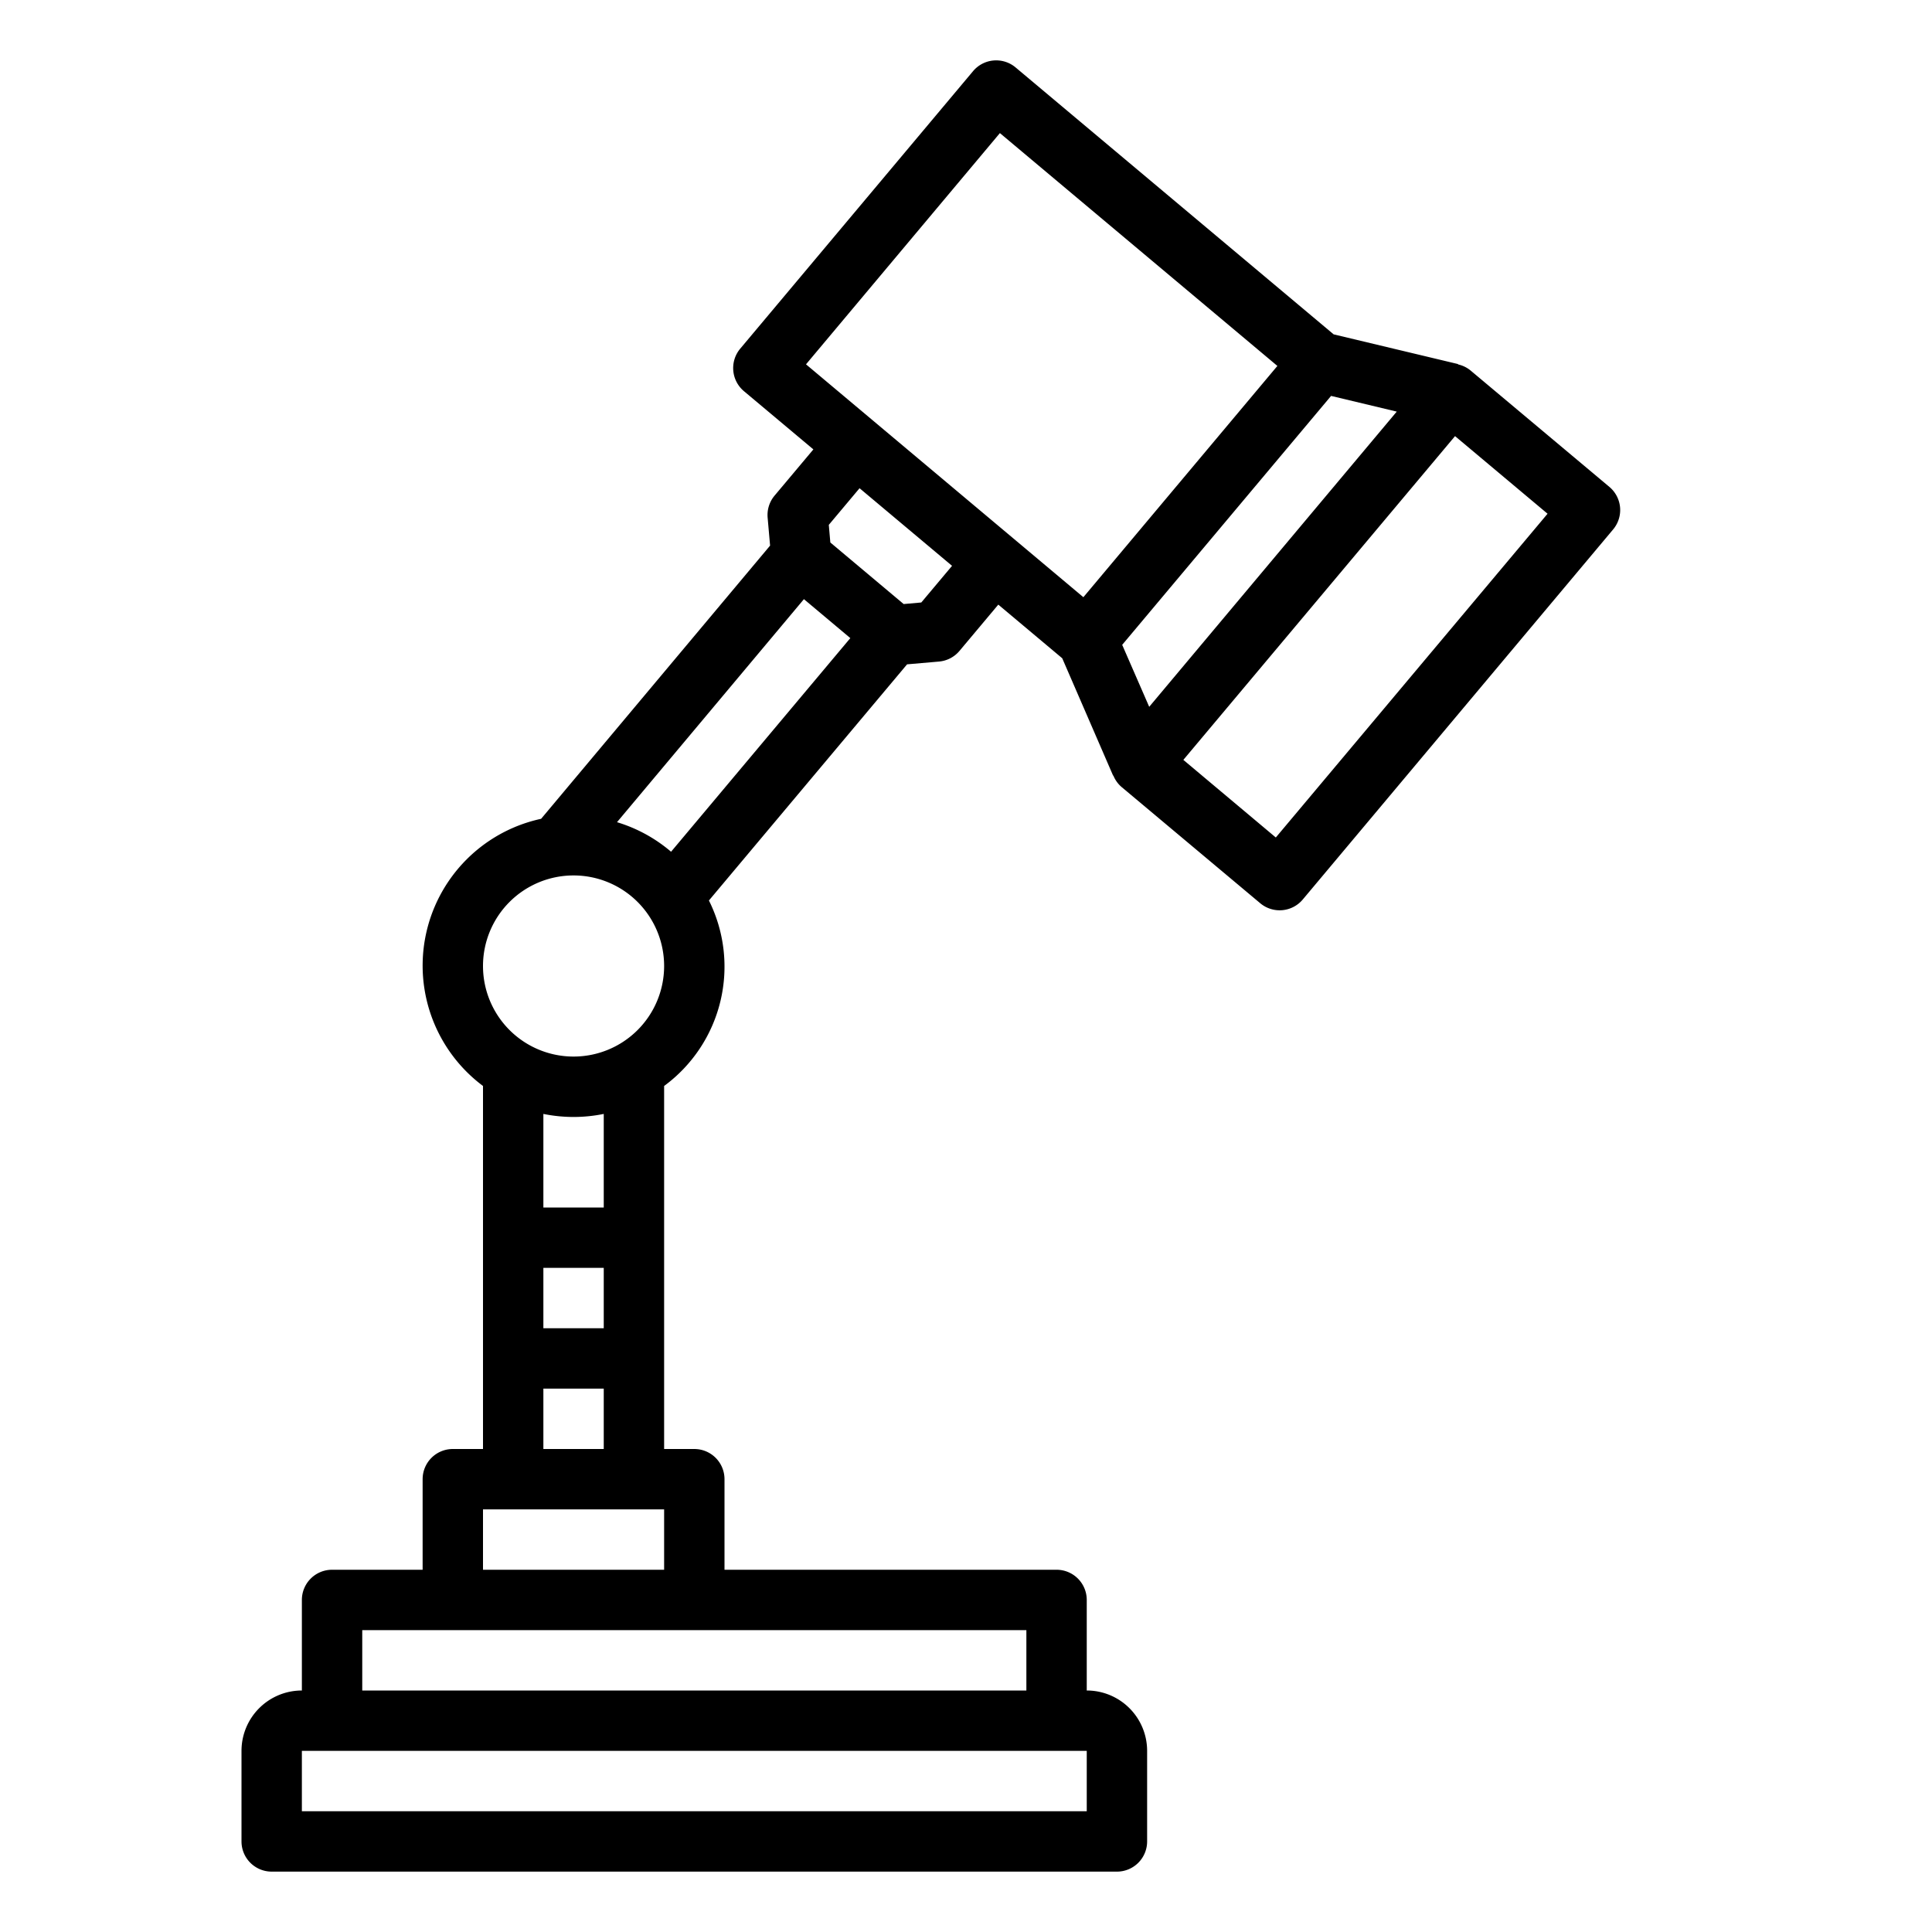 <svg xmlns="http://www.w3.org/2000/svg" viewBox="0 0 64 64" x="0px" y="0px"><g><path d="M53.313,16.129l-4.6-3.857a.99.99,0,0,0-.413-.2l0-.012-4.121-.984L33.643,2.234a1,1,0,0,0-1.409.123L24.521,11.55a1,1,0,0,0,.123,1.408l2.3,1.929-1.286,1.532a1,1,0,0,0-.229.73l.081.925-7.585,9.05A4.975,4.975,0,0,0,16,35.974V48H15a1,1,0,0,0-1,1v3H11a1,1,0,0,0-1,1v3a2,2,0,0,0-2,2v3a1,1,0,0,0,1,1H37a1,1,0,0,0,1-1V58a2,2,0,0,0-2-2V53a1,1,0,0,0-1-1H24V49a1,1,0,0,0-1-1H22V35.974a4.907,4.907,0,0,0,1.484-6.144l6.564-7.823,1.057-.092a1,1,0,0,0,.679-.353l1.286-1.533,2.118,1.777,1.685,3.887.009,0a.992.992,0,0,0,.265.372l4.6,3.856a1,1,0,0,0,1.408-.123L53.437,17.538a1,1,0,0,0-.124-1.409ZM37.174,21.361l6.92-8.246,2.175.52-8.2,9.779ZM33.123,4.409l9.192,7.713-6.427,7.661L26.7,12.069ZM20.439,27.236l6.192-7.388,1.537,1.29L22.23,28.215A4.968,4.968,0,0,0,20.439,27.236ZM20,44H18V42h2ZM36,60H10V58H36Zm-2-4H12V54H34ZM16,52V50h6v2Zm2-4V46h2v2Zm2-8H18V36.9a5,5,0,0,0,2,0Zm-1-5a3,3,0,1,1,3-3A3,3,0,0,1,19,35ZM30.519,19.958l-.584.052-2.429-2.039-.051-.584,1.019-1.214,2.815,2.362.249.209Zm11.744,7.785L39.2,25.172l9-10.725,3.065,2.571Z"></path></g></svg>